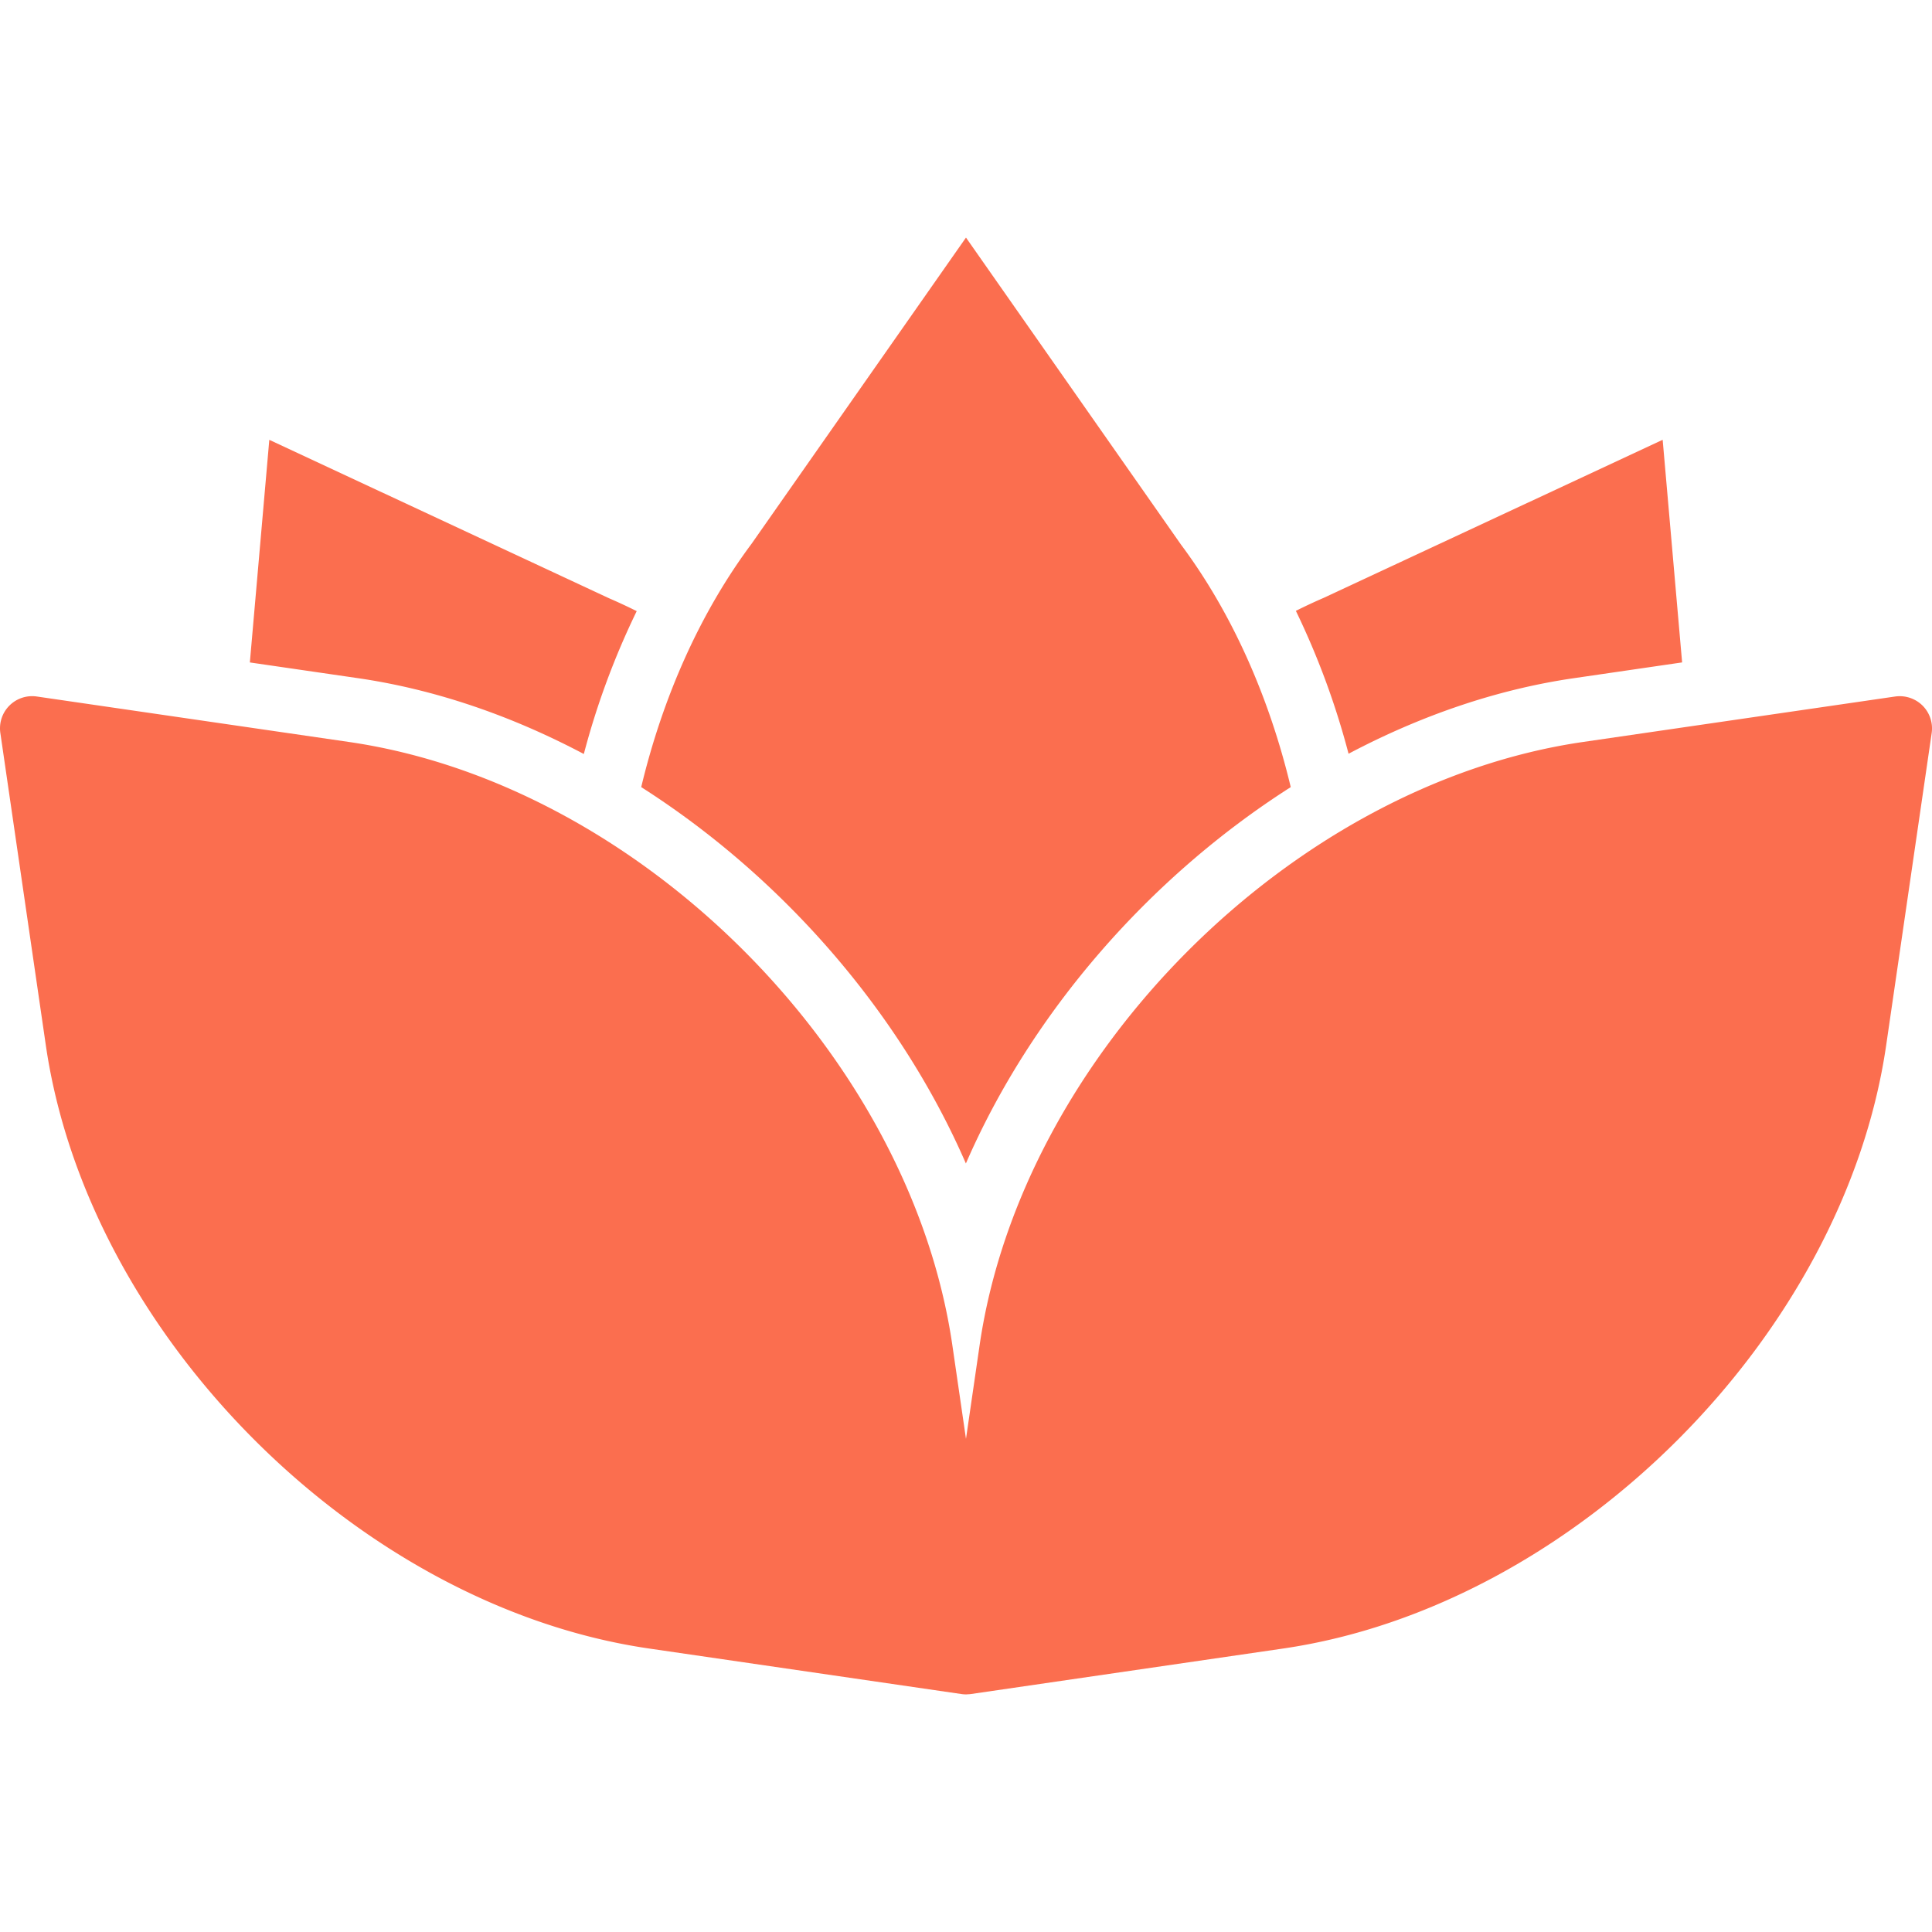 <svg xmlns="http://www.w3.org/2000/svg" viewBox="0 0 59.989 59.989" width="512" height="512"><g fill="#fb6e4f"><path d="M59.696 21.909a1.009 1.009 0 0 0-.852-.282l-9.695 1.412c-9.015 1.313-17.419 9.718-18.732 18.732l-.423 2.906-.423-2.906c-1.313-9.015-9.716-17.418-18.731-18.732l-9.695-1.412a.998.998 0 0 0-1.134 1.134l1.412 9.695c1.314 9.016 9.718 17.419 18.732 18.731L29.85 52.6a1.022 1.022 0 0 0 .165.011l.011-.002c.038-.001.075-.003.114-.008l9.695-1.413c9.016-1.313 17.419-9.716 18.731-18.731l1.413-9.695a1.001 1.001 0 0 0-.283-.853z"/><path d="M48.861 21.059l3.369-.491-.604-6.912-10.521 4.906c-.29.125-.58.261-.868.405a24.337 24.337 0 0 1 1.636 4.437c2.22-1.174 4.582-1.994 6.988-2.345zm-30.733 2.353a24.18 24.18 0 0 1 1.642-4.436 16.903 16.903 0 0 0-.859-.4L8.362 13.657l-.604 6.912 3.369.49c2.41.352 4.776 1.175 7.001 2.353zm11.863 12.714c2.04-4.694 5.7-8.889 10.087-11.686-.676-2.822-1.835-5.421-3.408-7.53l-6.676-9.533-6.659 9.509c-1.585 2.126-2.748 4.73-3.425 7.554 4.387 2.797 8.041 6.993 10.081 11.686z"/></g></svg>